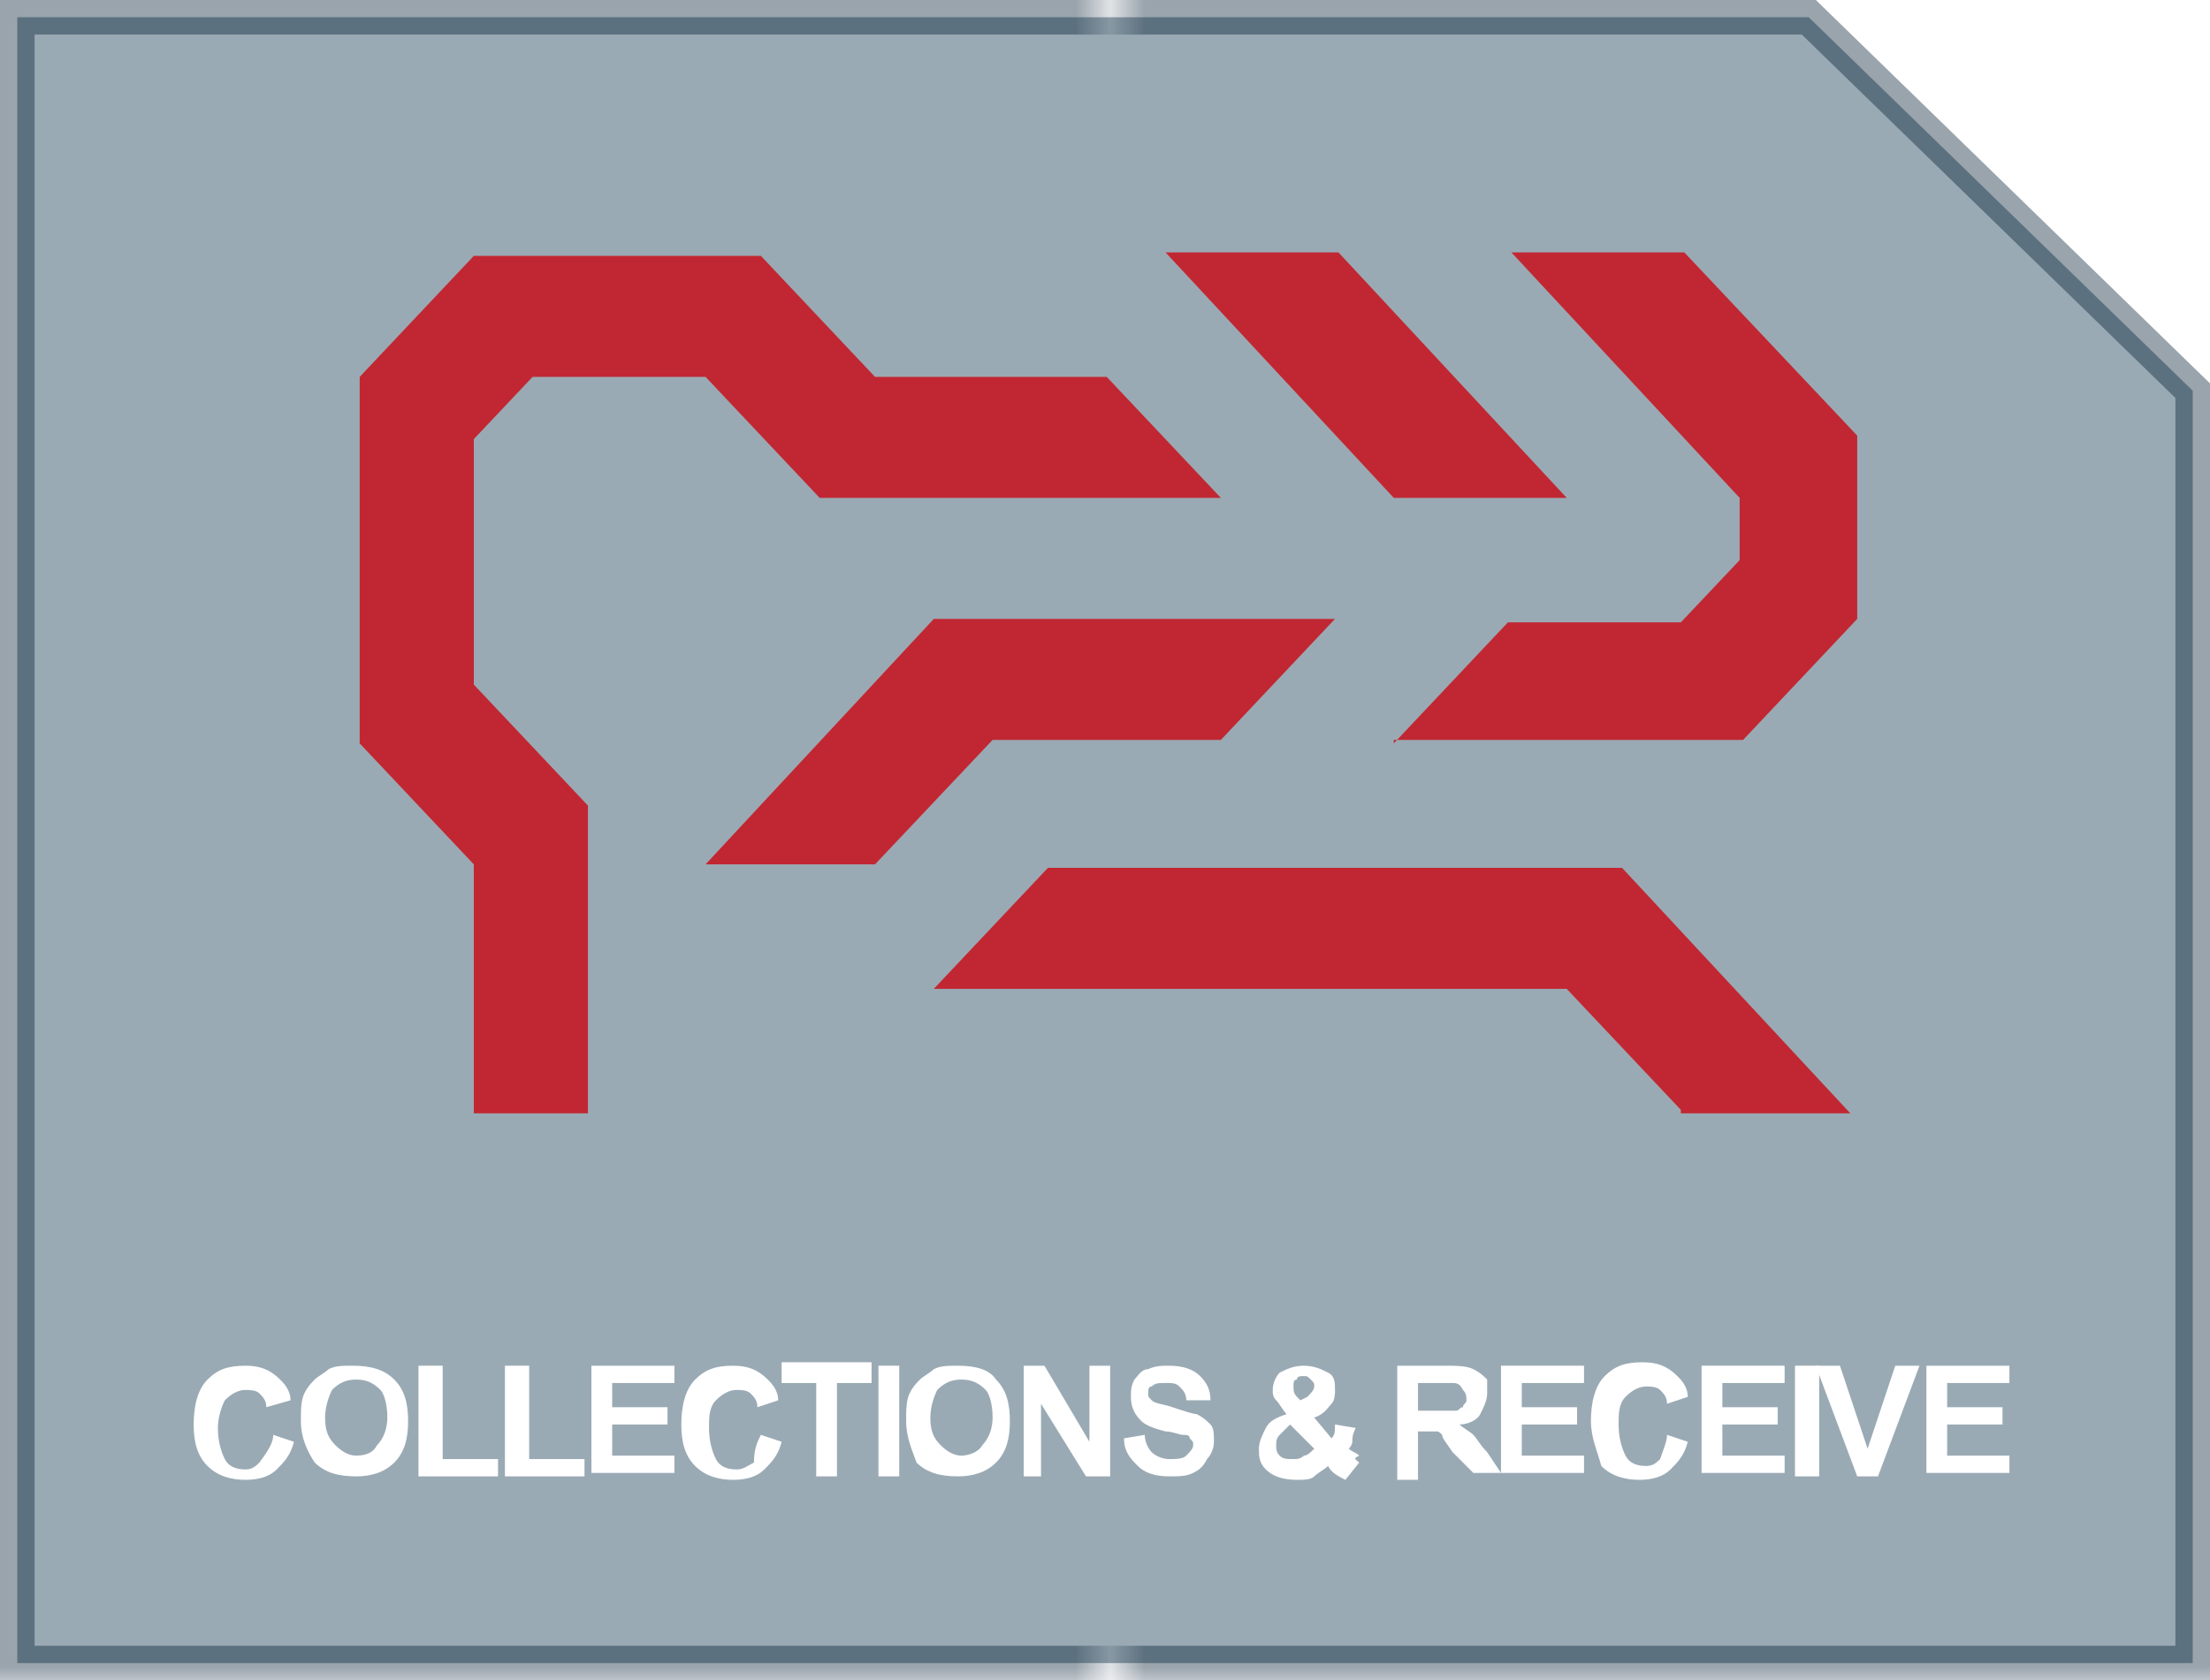 <?xml version="1.0" encoding="utf-8"?>
<!-- Generator: Adobe Illustrator 18.0.0, SVG Export Plug-In . SVG Version: 6.00 Build 0)  -->
<!DOCTYPE svg PUBLIC "-//W3C//DTD SVG 1.1//EN" "http://www.w3.org/Graphics/SVG/1.1/DTD/svg11.dtd">
<svg version="1.1" xmlns="http://www.w3.org/2000/svg" xmlns:xlink="http://www.w3.org/1999/xlink" x="0px" y="0px"
	 viewBox="0 0 63.9 48.6" enable-background="new 0 0 63.9 48.6" xml:space="preserve">
<pattern  x="332.6" y="-310.3" width="74.3" height="71.1" patternUnits="userSpaceOnUse" id="New_Pattern_Swatch_4" viewBox="0 -71.1 74.3 71.1" overflow="visible">
	<g>
		<polygon fill="none" points="0,0 74.3,0 74.3,-71.1 0,-71.1 		"/>
		<polygon fill="#001B30" points="74.3,0 0,0 0,-71.1 74.3,-71.1 		"/>
	</g>
</pattern>
<g id="Bacground">
</g>
<g id="ICONS" display="none">
</g>
<g id="Line_work">
</g>
<g id="Logo">
</g>
<g id="ICONS_in_SITU">
	<g>
		<polygon opacity="0.4" fill="#032B44" stroke="url(#New_Pattern_Swatch_4)" stroke-miterlimit="10" points="63.4,48.1 0.5,48.1 
			0.5,0.5 52.3,0.5 52.3,0.5 63.4,11.3 		"/>
		<g>
			<g>
				<path fill="#FFFFFF" d="M7.9,41.5l0.6,0.2c-0.1,0.4-0.3,0.6-0.5,0.8c-0.2,0.2-0.5,0.3-0.9,0.3c-0.4,0-0.8-0.1-1.1-0.4
					c-0.3-0.3-0.4-0.7-0.4-1.2c0-0.5,0.1-1,0.4-1.3c0.3-0.3,0.6-0.4,1.1-0.4c0.4,0,0.7,0.1,1,0.4c0.1,0.1,0.3,0.3,0.3,0.6l-0.7,0.2
					c0-0.2-0.1-0.3-0.2-0.4c-0.1-0.1-0.3-0.1-0.4-0.1c-0.2,0-0.4,0.1-0.6,0.3c-0.1,0.2-0.2,0.5-0.2,0.8c0,0.4,0.1,0.7,0.2,0.9
					c0.1,0.2,0.3,0.3,0.6,0.3c0.2,0,0.3-0.1,0.4-0.2C7.8,41.9,7.9,41.7,7.9,41.5z"/>
				<path fill="#FFFFFF" d="M8.7,41.1c0-0.3,0-0.6,0.1-0.8c0.1-0.2,0.2-0.3,0.3-0.4c0.1-0.1,0.3-0.2,0.4-0.3
					c0.2-0.1,0.4-0.1,0.7-0.1c0.5,0,0.9,0.1,1.2,0.4c0.3,0.3,0.4,0.7,0.4,1.2c0,0.5-0.1,0.9-0.4,1.2c-0.3,0.3-0.7,0.4-1.1,0.4
					c-0.5,0-0.9-0.1-1.2-0.4C8.9,42,8.7,41.6,8.7,41.1z M9.4,41c0,0.4,0.1,0.6,0.3,0.8c0.2,0.2,0.4,0.3,0.6,0.3
					c0.3,0,0.5-0.1,0.6-0.3c0.2-0.2,0.3-0.5,0.3-0.8c0-0.4-0.1-0.7-0.2-0.8c-0.2-0.2-0.4-0.3-0.7-0.3c-0.3,0-0.5,0.1-0.7,0.3
					C9.5,40.4,9.4,40.7,9.4,41z"/>
				<path fill="#FFFFFF" d="M12.1,42.7v-3.2h0.7v2.7h1.6v0.5H12.1z"/>
				<path fill="#FFFFFF" d="M14.6,42.7v-3.2h0.7v2.7h1.6v0.5H14.6z"/>
				<path fill="#FFFFFF" d="M17.1,42.7v-3.2h2.4V40h-1.8v0.7h1.6v0.5h-1.6v0.9h1.8v0.5H17.1z"/>
				<path fill="#FFFFFF" d="M22,41.5l0.6,0.2c-0.1,0.4-0.3,0.6-0.5,0.8c-0.2,0.2-0.5,0.3-0.9,0.3c-0.4,0-0.8-0.1-1.1-0.4
					c-0.3-0.3-0.4-0.7-0.4-1.2c0-0.5,0.1-1,0.4-1.3c0.3-0.3,0.6-0.4,1.1-0.4c0.4,0,0.7,0.1,1,0.4c0.1,0.1,0.3,0.3,0.3,0.6l-0.6,0.2
					c0-0.2-0.1-0.3-0.2-0.4c-0.1-0.1-0.3-0.1-0.4-0.1c-0.2,0-0.4,0.1-0.6,0.3c-0.2,0.2-0.2,0.5-0.2,0.8c0,0.4,0.1,0.7,0.2,0.9
					c0.1,0.2,0.3,0.3,0.6,0.3c0.2,0,0.3-0.1,0.5-0.2C21.8,41.9,21.9,41.7,22,41.5z"/>
				<path fill="#FFFFFF" d="M23.6,42.7V40h-1v-0.6h2.6V40h-1v2.7H23.6z"/>
				<path fill="#FFFFFF" d="M25.4,42.7v-3.2H26v3.2H25.4z"/>
				<path fill="#FFFFFF" d="M26.2,41.1c0-0.3,0-0.6,0.1-0.8c0.1-0.2,0.2-0.3,0.3-0.4c0.1-0.1,0.3-0.2,0.4-0.3
					c0.2-0.1,0.4-0.1,0.7-0.1c0.5,0,0.9,0.1,1.1,0.4c0.3,0.3,0.4,0.7,0.4,1.2c0,0.5-0.1,0.9-0.4,1.2c-0.3,0.3-0.7,0.4-1.1,0.4
					c-0.5,0-0.9-0.1-1.2-0.4C26.4,42,26.2,41.6,26.2,41.1z M26.9,41c0,0.4,0.1,0.6,0.3,0.8c0.2,0.2,0.4,0.3,0.6,0.3s0.5-0.1,0.6-0.3
					c0.2-0.2,0.3-0.5,0.3-0.8c0-0.4-0.1-0.7-0.2-0.8c-0.2-0.2-0.4-0.3-0.7-0.3s-0.5,0.1-0.7,0.3C27,40.4,26.9,40.7,26.9,41z"/>
				<path fill="#FFFFFF" d="M29.6,42.7v-3.2h0.6l1.3,2.2v-2.2h0.6v3.2h-0.7l-1.3-2.1v2.1H29.6z"/>
				<path fill="#FFFFFF" d="M32.5,41.6l0.6-0.1c0,0.2,0.1,0.4,0.2,0.5c0.1,0.1,0.3,0.2,0.5,0.2c0.2,0,0.4,0,0.5-0.1
					c0.1-0.1,0.2-0.2,0.2-0.3c0-0.1,0-0.1-0.1-0.2c0-0.1-0.1-0.1-0.2-0.1c-0.1,0-0.3-0.1-0.5-0.1c-0.4-0.1-0.6-0.2-0.7-0.3
					c-0.2-0.2-0.3-0.4-0.3-0.7c0-0.2,0-0.3,0.1-0.5c0.1-0.1,0.2-0.3,0.4-0.3c0.2-0.1,0.4-0.1,0.6-0.1c0.4,0,0.7,0.1,0.9,0.3
					c0.2,0.2,0.3,0.4,0.3,0.7l-0.7,0c0-0.2-0.1-0.3-0.2-0.4c-0.1-0.1-0.2-0.1-0.4-0.1c-0.2,0-0.3,0-0.4,0.1c-0.1,0-0.1,0.1-0.1,0.2
					c0,0.1,0,0.1,0.1,0.2c0.1,0.1,0.3,0.1,0.6,0.2c0.3,0.1,0.6,0.2,0.7,0.2c0.2,0.1,0.3,0.2,0.4,0.3c0.1,0.1,0.1,0.3,0.1,0.5
					c0,0.2-0.1,0.4-0.2,0.5c-0.1,0.2-0.2,0.3-0.4,0.4c-0.2,0.1-0.4,0.1-0.7,0.1c-0.4,0-0.7-0.1-0.9-0.3C32.7,42.2,32.5,42,32.5,41.6
					z"/>
				<path fill="#FFFFFF" d="M39.3,42.3l-0.4,0.5c-0.2-0.1-0.4-0.2-0.5-0.4c-0.1,0.1-0.3,0.2-0.4,0.3c-0.1,0.1-0.3,0.1-0.5,0.1
					c-0.4,0-0.7-0.1-0.9-0.3c-0.2-0.2-0.2-0.4-0.2-0.6c0-0.2,0.1-0.4,0.2-0.6c0.1-0.2,0.3-0.3,0.6-0.4c-0.1-0.1-0.2-0.3-0.3-0.4
					c-0.1-0.1-0.1-0.2-0.1-0.3c0-0.2,0.1-0.4,0.2-0.5c0.2-0.1,0.4-0.2,0.7-0.2c0.3,0,0.5,0.1,0.7,0.2c0.2,0.1,0.2,0.3,0.2,0.5
					c0,0.1,0,0.3-0.1,0.4c-0.1,0.1-0.2,0.3-0.5,0.4l0.5,0.6c0.1-0.1,0.1-0.2,0.1-0.4l0.6,0.1c-0.1,0.2-0.1,0.3-0.1,0.4
					c0,0.1-0.1,0.2-0.1,0.2c0.1,0.1,0.2,0.1,0.3,0.2C39.1,42.2,39.2,42.2,39.3,42.3z M37.3,41.2c-0.1,0.1-0.2,0.2-0.3,0.3
					c-0.1,0.1-0.1,0.2-0.1,0.3c0,0.1,0,0.2,0.1,0.3c0.1,0.1,0.2,0.1,0.4,0.1c0.1,0,0.2,0,0.3-0.1c0.1,0,0.2-0.1,0.3-0.2L37.3,41.2z
					 M37.6,40.5l0.2-0.1c0.1-0.1,0.2-0.2,0.2-0.3c0-0.1,0-0.1-0.1-0.2c-0.1-0.1-0.1-0.1-0.2-0.1c-0.1,0-0.2,0-0.2,0.1
					c-0.1,0-0.1,0.1-0.1,0.2c0,0.1,0,0.2,0.1,0.3L37.6,40.5z"/>
				<path fill="#FFFFFF" d="M40.4,42.7v-3.2h1.4c0.3,0,0.6,0,0.8,0.1c0.2,0.1,0.3,0.2,0.4,0.3C43,40,43,40.1,43,40.3
					c0,0.2-0.1,0.4-0.2,0.6c-0.1,0.2-0.4,0.3-0.6,0.3c0.1,0.1,0.3,0.2,0.4,0.3c0.1,0.1,0.2,0.3,0.4,0.5l0.4,0.6h-0.8L42,42
					c-0.2-0.3-0.3-0.4-0.3-0.5c-0.1-0.1-0.1-0.1-0.2-0.1c-0.1,0-0.2,0-0.3,0H41v1.4H40.4z M41,40.8h0.5c0.3,0,0.5,0,0.6,0
					c0.1,0,0.1-0.1,0.2-0.1c0-0.1,0.1-0.1,0.1-0.2c0-0.1,0-0.2-0.1-0.3C42.2,40,42.1,40,42,40c-0.1,0-0.2,0-0.5,0H41V40.8z"/>
				<path fill="#FFFFFF" d="M43.4,42.7v-3.2h2.4V40H44v0.7h1.6v0.5H44v0.9h1.8v0.5H43.4z"/>
				<path fill="#FFFFFF" d="M48.2,41.5l0.6,0.2c-0.1,0.4-0.3,0.6-0.5,0.8c-0.2,0.2-0.5,0.3-0.9,0.3c-0.4,0-0.8-0.1-1.1-0.4
					C46.2,42,46,41.6,46,41.1c0-0.5,0.1-1,0.4-1.3c0.3-0.3,0.6-0.4,1.1-0.4c0.4,0,0.7,0.1,1,0.4c0.1,0.1,0.3,0.3,0.3,0.6l-0.6,0.2
					c0-0.2-0.1-0.3-0.2-0.4c-0.1-0.1-0.3-0.1-0.4-0.1c-0.2,0-0.4,0.1-0.6,0.3c-0.2,0.2-0.2,0.5-0.2,0.8c0,0.4,0.1,0.7,0.2,0.9
					c0.1,0.2,0.3,0.3,0.6,0.3c0.2,0,0.3-0.1,0.4-0.2C48.1,41.9,48.2,41.7,48.2,41.5z"/>
				<path fill="#FFFFFF" d="M49.2,42.7v-3.2h2.4V40h-1.8v0.7h1.6v0.5h-1.6v0.9h1.8v0.5H49.2z"/>
				<path fill="#FFFFFF" d="M51.9,42.7v-3.2h0.7v3.2H51.9z"/>
				<path fill="#FFFFFF" d="M53.7,42.7l-1.2-3.2h0.7l0.8,2.4l0.8-2.4h0.7l-1.2,3.2H53.7z"/>
				<path fill="#FFFFFF" d="M55.7,42.7v-3.2h2.4V40h-1.8v0.7h1.6v0.5h-1.6v0.9h1.8v0.5H55.7z"/>
			</g>
		</g>
		<g>
			<path fill="#C12732" d="M13.7,32.1V25l-3.3-3.5V10.9l3.3-3.5H22l3.3,3.5H32l3.3,3.5H23.7l-3.3-3.5h-5l-1.7,1.8v7.1l3.3,3.5v8.9
				H13.7z M20.4,25l6.6-7.1h11.6l-3.3,3.5h-6.6L25.3,25H20.4z M48.6,32.1l-3.3-3.5H27l3.3-3.5h16.6l6.6,7.1H48.6z M40.3,14.4
				l-6.6-7.1h5l6.6,7.1H40.3z M40.3,21.5l3.3-3.5h5l1.7-1.8v-1.8l-6.6-7.1h5l5,5.3v5.3l-3.3,3.5H40.3z"/>
		</g>
	</g>
</g>
</svg>
